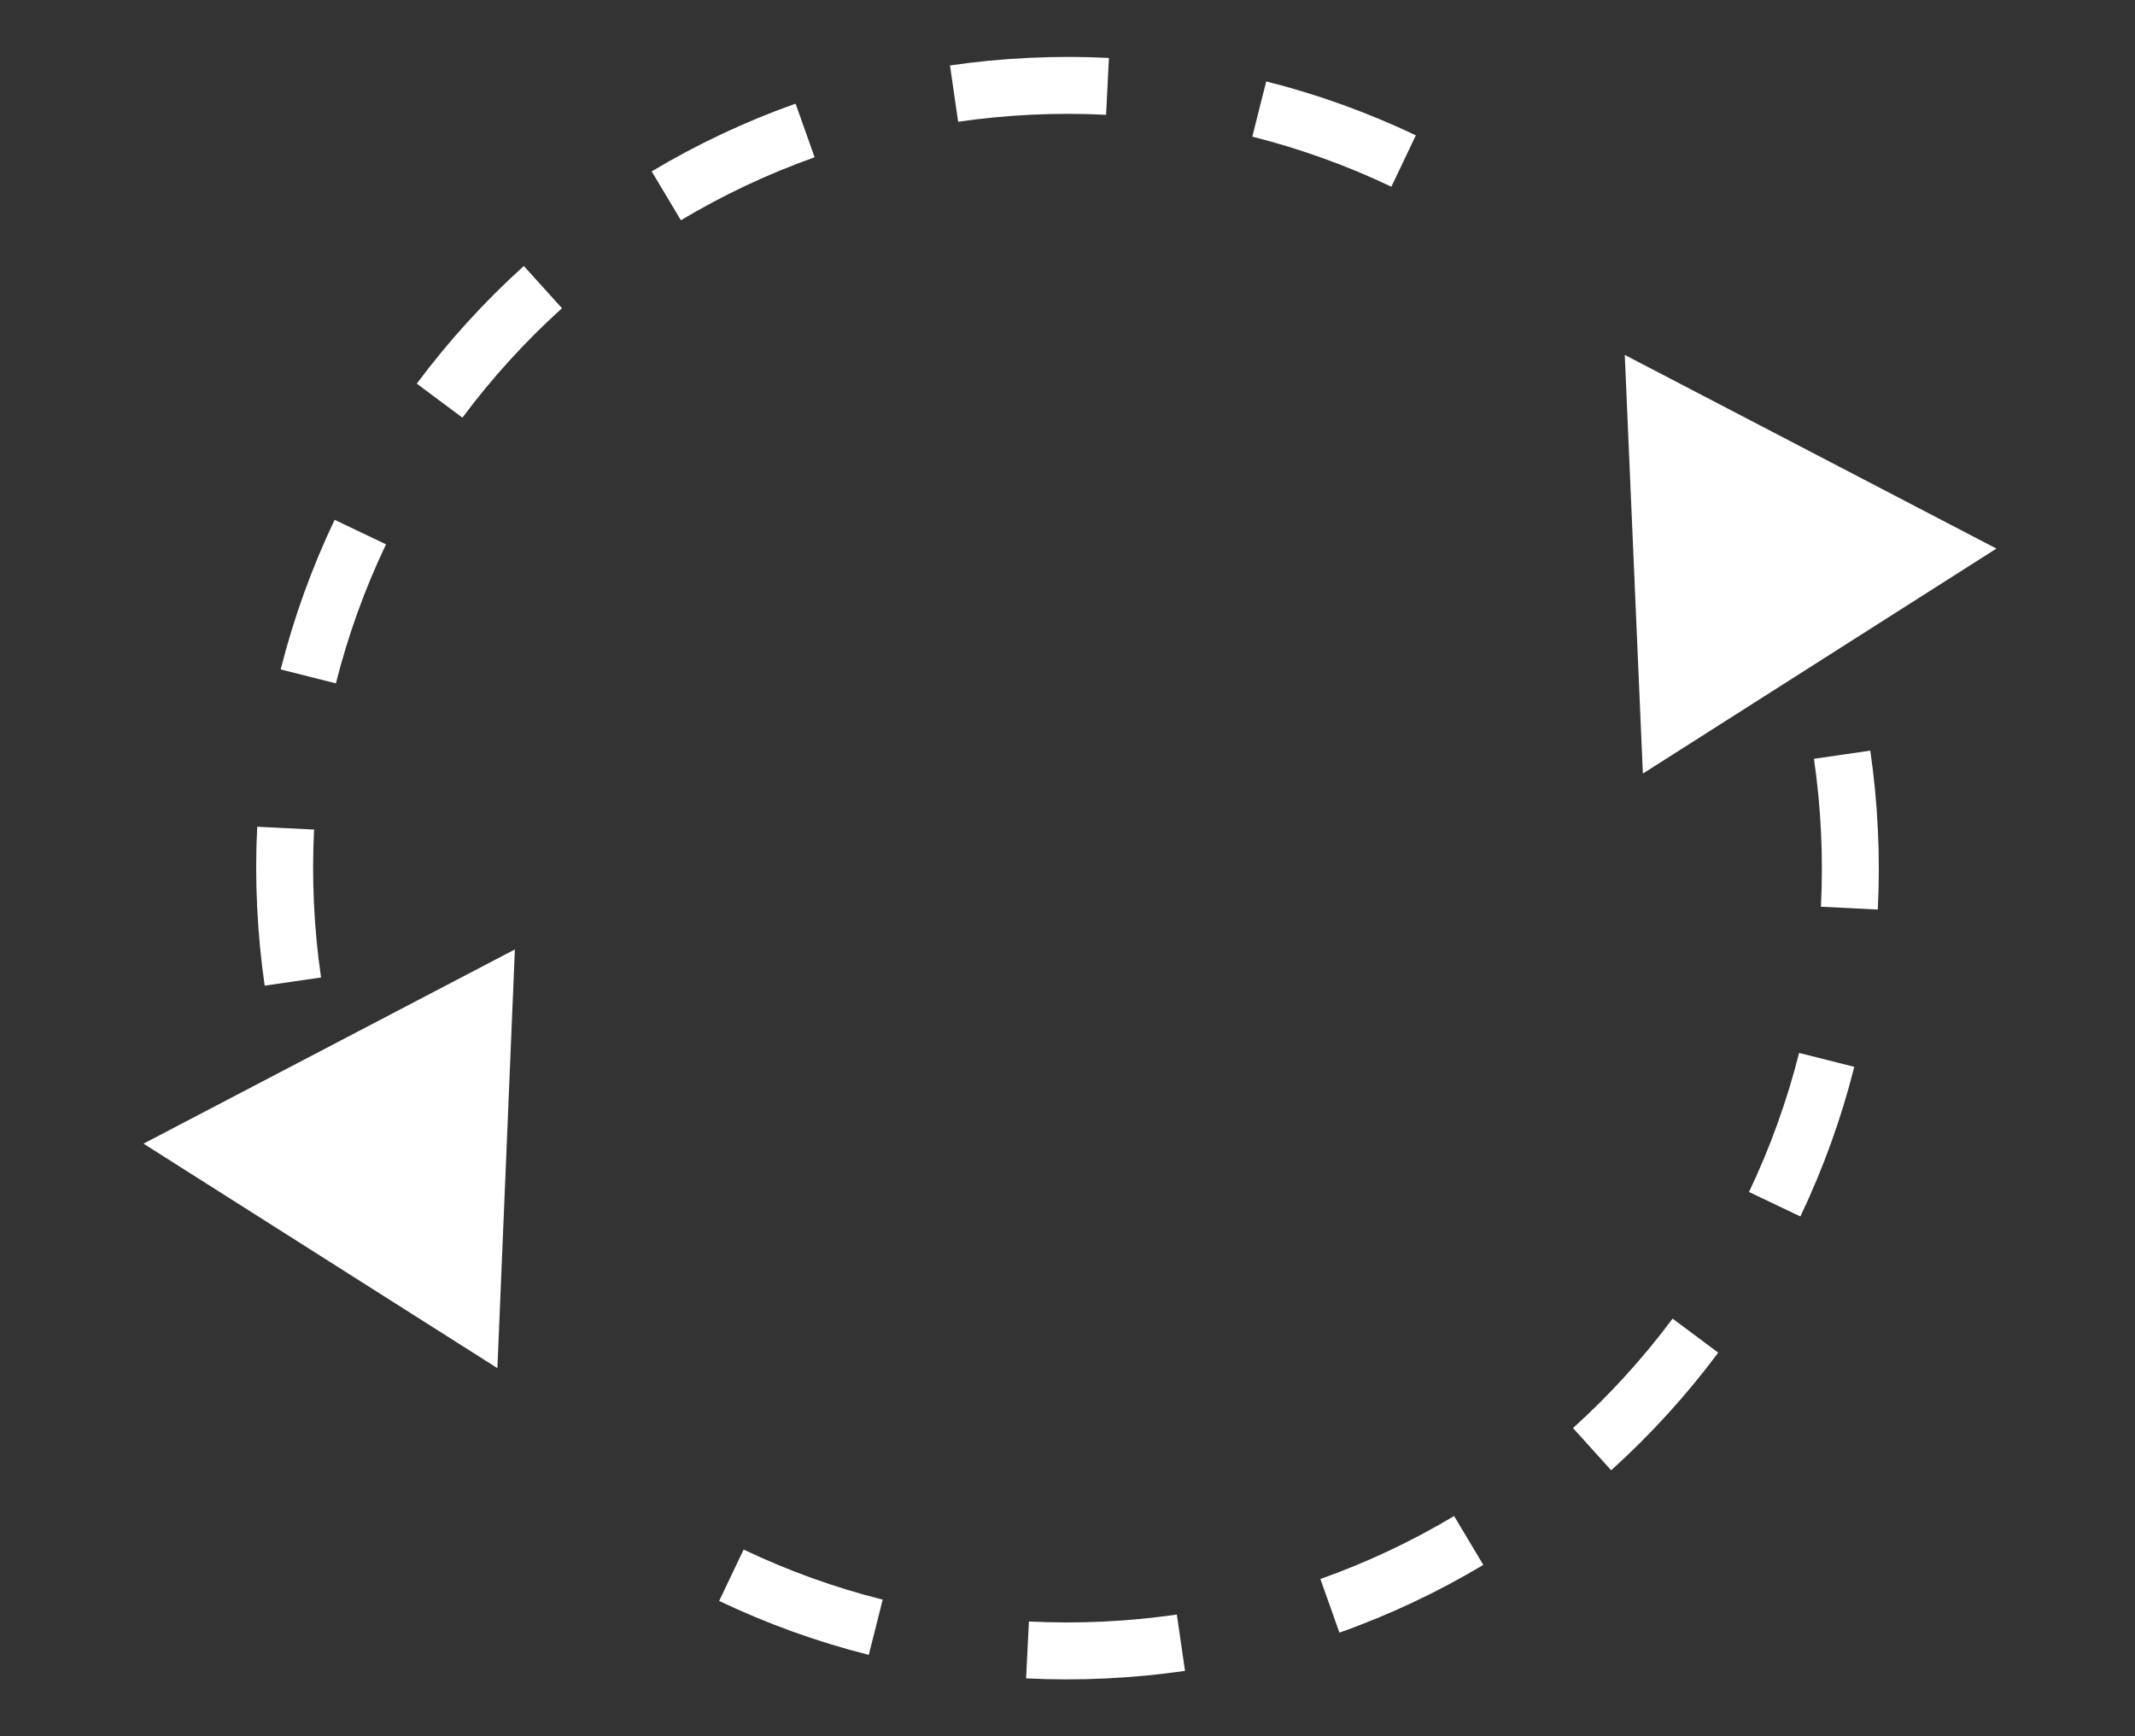<svg width="75" height="61" viewBox="0 0 75 61" fill="none" xmlns="http://www.w3.org/2000/svg">
<rect x="0" y="0" width="75" height="61" fill="#333333" stroke="none"/>
<path d="M57.076 12.469L70.132 19.273L57.712 27.178L57.076 12.469Z" fill="white"/>
<path d="M17.473 48.066L5.041 40.179L18.087 33.356L17.473 48.066Z" fill="white"/>
<path fill-rule="evenodd" clip-rule="evenodd" d="M65.965 31.955L64.966 31.905L63.967 31.855C64.01 30.997 64.012 30.128 63.971 29.251C63.929 28.374 63.846 27.509 63.722 26.659L64.712 26.515L65.701 26.372C65.834 27.286 65.924 28.215 65.968 29.157C66.013 30.099 66.011 31.032 65.965 31.955ZM49.737 4.755L49.307 5.658L48.877 6.56C47.324 5.82 45.689 5.228 43.992 4.8L44.236 3.83L44.481 2.86C46.307 3.321 48.066 3.959 49.737 4.755ZM38.955 2.035L38.905 3.034L38.855 4.033C37.997 3.99 37.128 3.988 36.251 4.029C35.374 4.071 34.509 4.154 33.659 4.278L33.515 3.288L33.372 2.299C34.286 2.166 35.215 2.076 36.157 2.032C37.099 1.987 38.032 1.989 38.955 2.035ZM27.948 3.641L28.282 4.583L28.617 5.525C26.968 6.111 25.396 6.855 23.919 7.738L23.406 6.88L22.893 6.021C24.482 5.071 26.173 4.271 27.948 3.641ZM18.401 9.345L19.072 10.087L19.742 10.829C18.454 11.993 17.282 13.281 16.244 14.673L15.442 14.076L14.641 13.478C15.756 11.982 17.016 10.597 18.401 9.345ZM11.755 18.263L12.658 18.693L13.56 19.123C12.82 20.677 12.228 22.311 11.8 24.008L10.83 23.764L9.86 23.519C10.321 21.693 10.959 19.934 11.755 18.263ZM9.035 29.045C8.989 29.968 8.987 30.901 9.032 31.843C9.076 32.785 9.166 33.714 9.298 34.628L10.288 34.485L11.278 34.341C11.154 33.491 11.071 32.626 11.029 31.749C10.988 30.872 10.99 30.003 11.033 29.145L10.034 29.095L9.035 29.045ZM10.64 40.052L11.583 39.718L12.525 39.383C13.111 41.032 13.855 42.604 14.738 44.081L13.88 44.594L13.021 45.107C12.071 43.518 11.271 41.827 10.64 40.052ZM25.263 56.245L25.693 55.342L26.123 54.44C27.676 55.18 29.311 55.772 31.008 56.2L30.764 57.17L30.519 58.14C28.693 57.679 26.934 57.041 25.263 56.245ZM36.045 58.965L36.095 57.966L36.145 56.967C37.003 57.01 37.872 57.012 38.749 56.971C39.626 56.929 40.491 56.846 41.341 56.722L41.485 57.712L41.628 58.702C40.714 58.834 39.785 58.924 38.843 58.968C37.901 59.013 36.968 59.011 36.045 58.965ZM47.052 57.359L46.718 56.417L46.383 55.475C48.032 54.889 49.604 54.145 51.081 53.262L51.594 54.12L52.107 54.979C50.518 55.929 48.827 56.729 47.052 57.359ZM56.599 51.655L55.928 50.913L55.258 50.171C56.546 49.007 57.718 47.719 58.756 46.327L59.558 46.924L60.359 47.522C59.244 49.019 57.984 50.403 56.599 51.655ZM63.245 42.737L62.342 42.307L61.44 41.877C62.18 40.324 62.772 38.689 63.2 36.992L64.17 37.236L65.139 37.481C64.679 39.307 64.041 41.066 63.245 42.737Z" fill="white"/>
</svg>
